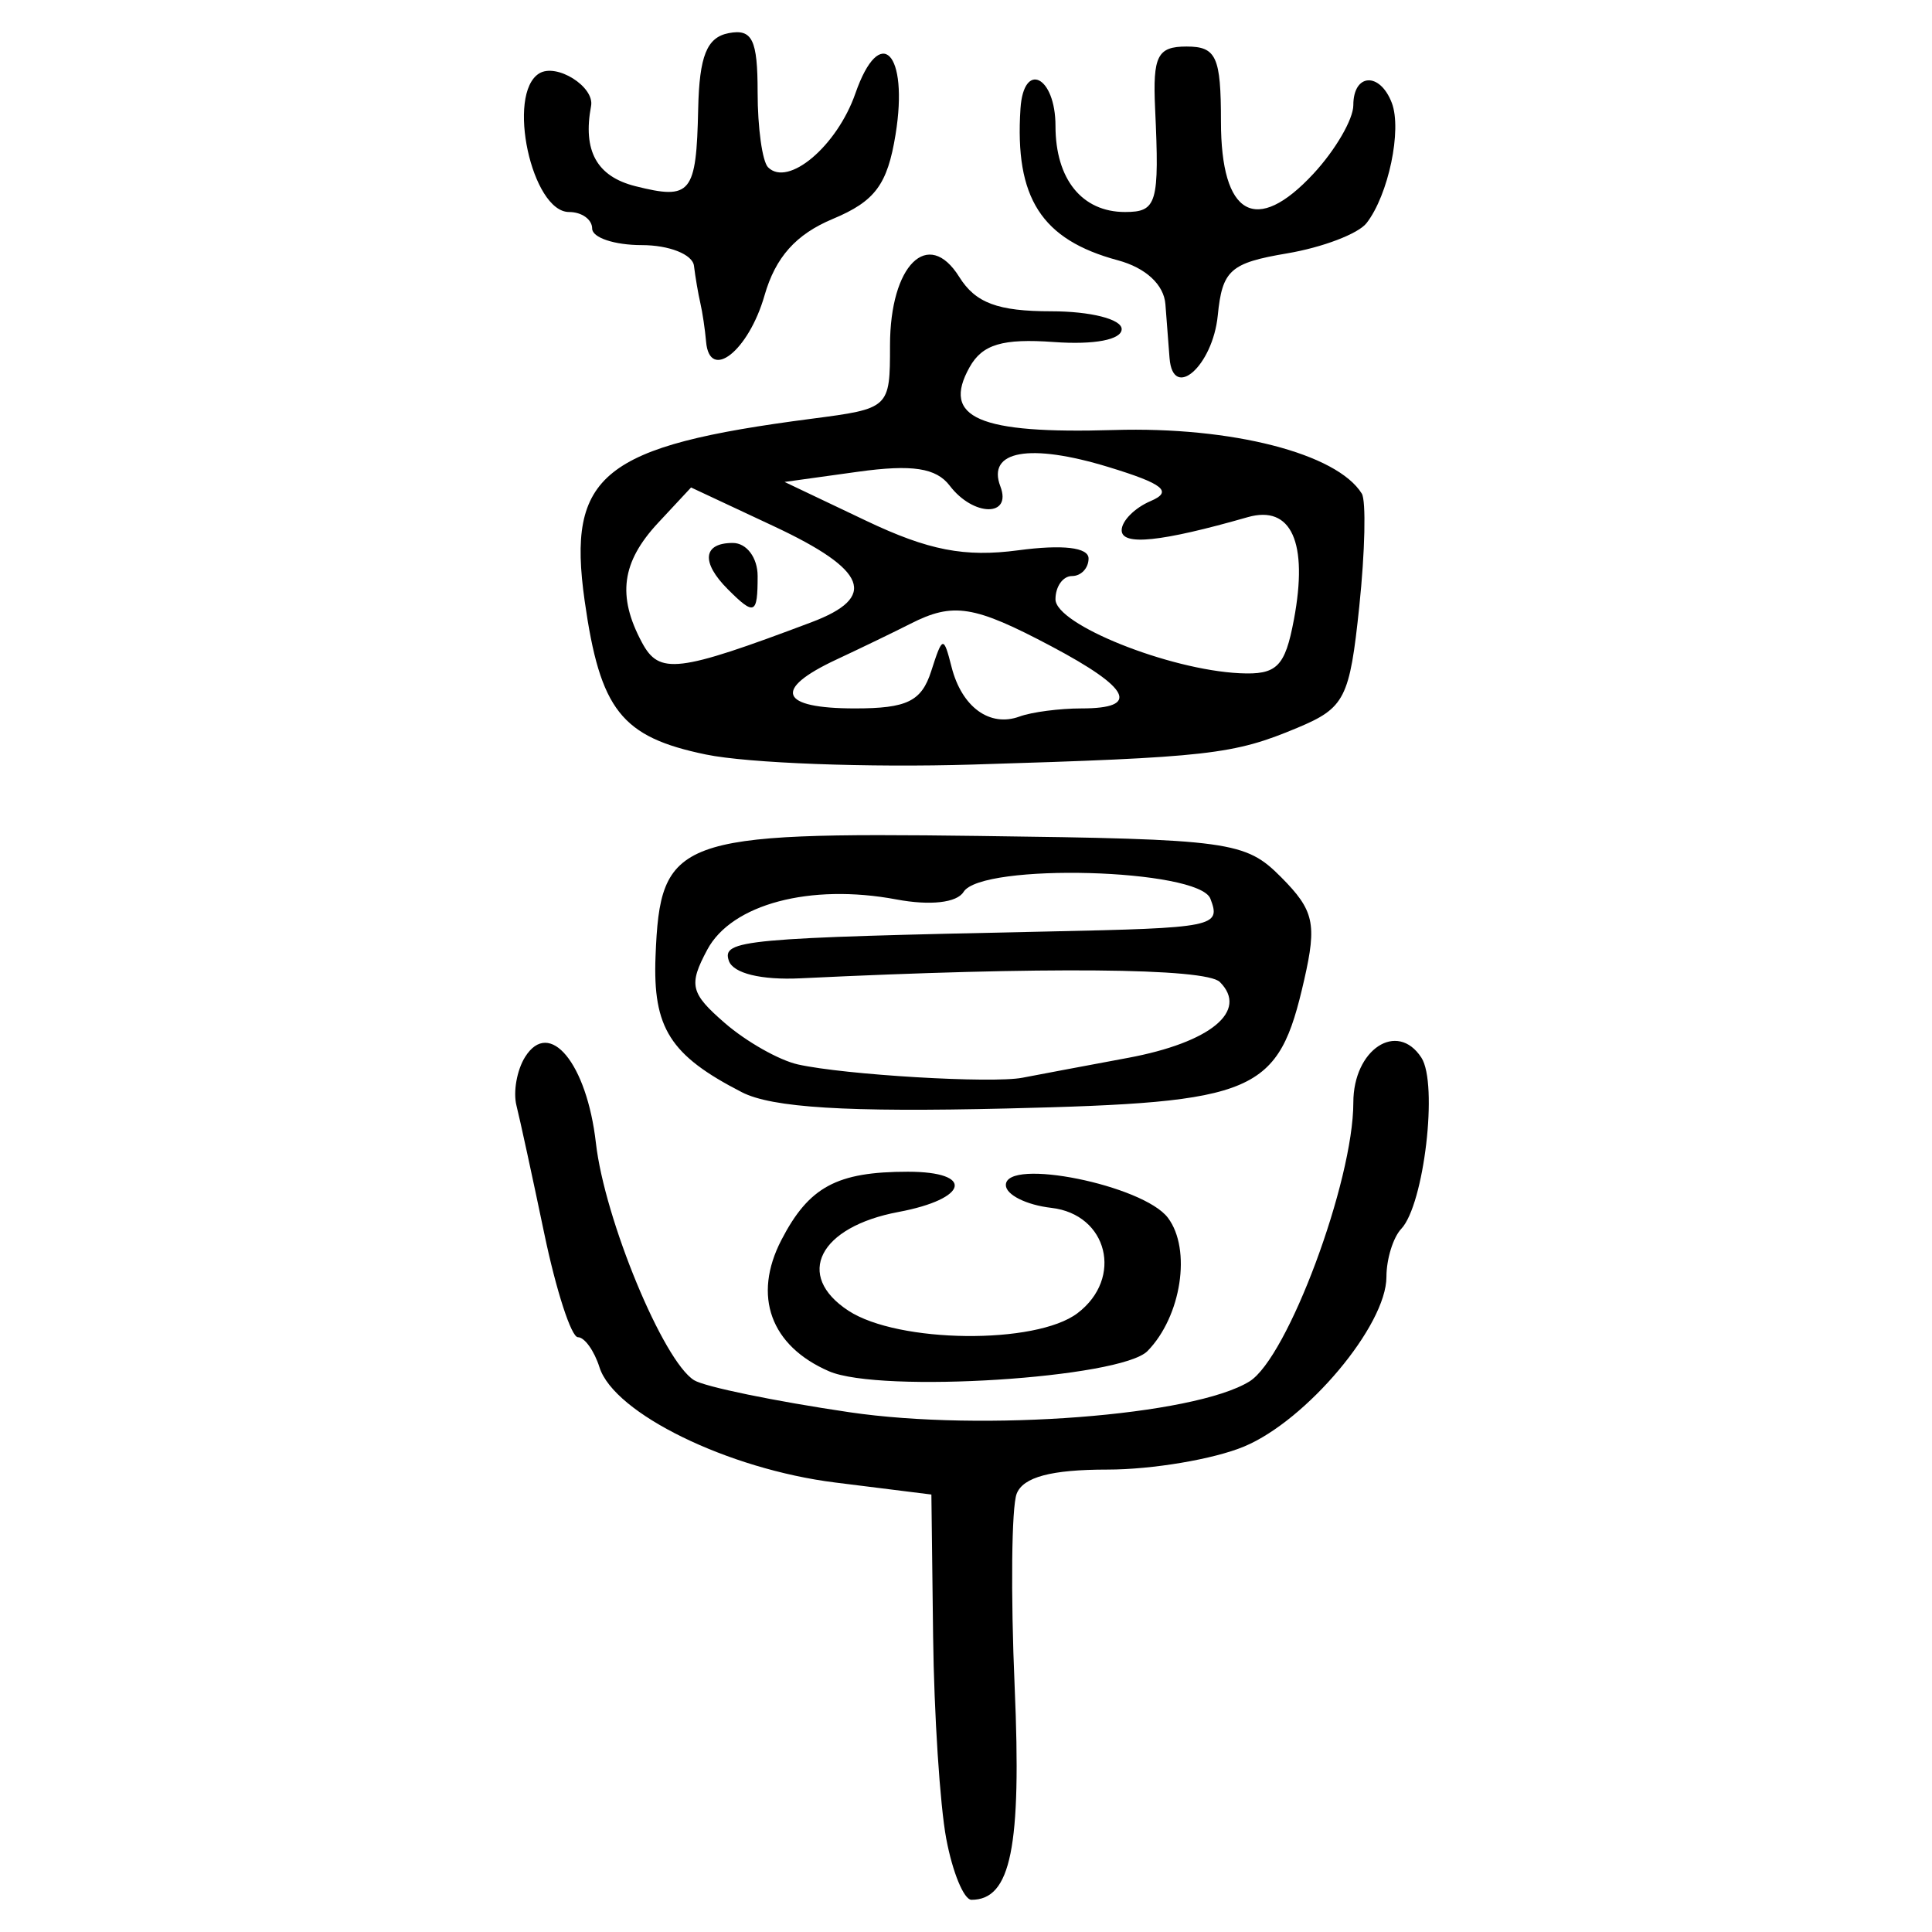 <?xml version="1.0" encoding="UTF-8" standalone="no"?>
<!-- Created with Inkscape (http://www.inkscape.org/) -->

<svg
   xmlns:dc="http://purl.org/dc/elements/1.1/"
   xmlns:cc="http://creativecommons.org/ns#"
   xmlns:rdf="http://www.w3.org/1999/02/22-rdf-syntax-ns#"
   xmlns:svg="http://www.w3.org/2000/svg"
   xmlns="http://www.w3.org/2000/svg"
   xmlns:sodipodi="http://sodipodi.sourceforge.net/DTD/sodipodi-0.dtd"
   xmlns:inkscape="http://www.inkscape.org/namespaces/inkscape"
   width="300"
   height="300"
   id="svg2"
   version="1.1"
   inkscape:version="0.48.4 r9939"
   sodipodi:docname="image-seal.svg">
  <defs
     id="defs4" />
  <sodipodi:namedview
     id="base"
     pagecolor="#ffffff"
     bordercolor="#666666"
     borderopacity="1.0"
     inkscape:pageopacity="0.0"
     inkscape:pageshadow="2"
     inkscape:zoom="2.0018437"
     inkscape:cx="145.03351"
     inkscape:cy="130.6666"
     inkscape:document-units="px"
     inkscape:current-layer="layer1"
     showgrid="false"
     inkscape:window-width="1215"
     inkscape:window-height="1000"
     inkscape:window-x="65"
     inkscape:window-y="24"
     inkscape:window-maximized="1"
     fit-margin-top="10"
     fit-margin-left="10"
     fit-margin-right="10"
     fit-margin-bottom="10" />
  <g
     inkscape:label="Calque 1"
     inkscape:groupmode="layer"
     id="layer1"
     transform="translate(0,-752.362)">
    <path
       style="fill:#000000"
       d="m 146.935,1037.893 c -0.977,-5.208 -1.897,-19.367 -2.043,-31.465 l -0.267,-21.996 -14.939,-1.866 c -16.631,-2.077 -34.322,-10.722 -36.595,-17.883 -0.817,-2.575 -2.326,-4.681 -3.352,-4.681 -1.026,0 -3.374,-7.226 -5.218,-16.059 -1.843,-8.832 -3.79,-17.793 -4.325,-19.913 -0.536,-2.12 0.068,-5.514 1.341,-7.543 3.794,-6.046 9.585,0.993 10.996,13.365 1.353,11.866 10.465,33.872 15.249,36.829 1.648,1.019 12.492,3.254 24.097,4.968 20.759,3.066 53.541,0.544 62.139,-4.781 5.925,-3.669 16.128,-31.064 16.128,-43.303 0,-8.249 6.806,-12.743 10.564,-6.976 2.628,4.032 0.421,22.832 -3.12,26.582 -1.268,1.343 -2.305,4.702 -2.305,7.466 0,7.528 -12.372,22.275 -22.096,26.338 -4.714,1.97 -14.266,3.582 -21.226,3.582 -8.738,0 -13.101,1.164 -14.098,3.761 -0.794,2.068 -0.933,15.554 -0.309,29.968 1.079,24.923 -0.574,33.076 -6.704,33.076 -1.176,0 -2.938,-4.261 -3.915,-9.469 z m -18.201,-72.599 c -9.08,-3.935 -11.898,-11.688 -7.407,-20.374 4.279,-8.274 8.609,-10.612 19.654,-10.612 10.396,0 9.411,4.208 -1.464,6.248 -12.338,2.315 -16.158,9.84 -7.78,15.329 7.725,5.062 29.102,5.296 35.576,0.389 7.162,-5.428 4.699,-15.348 -4.06,-16.356 -3.886,-0.447 -7.066,-2.04 -7.066,-3.54 0,-4.3 21.341,0.008 25.166,5.081 3.688,4.891 2.094,15.309 -3.165,20.69 -4.124,4.22 -41.492,6.596 -49.455,3.145 z m -13.546,-43.337 c -11.14,-5.724 -13.833,-9.965 -13.397,-21.099 0.72,-18.375 3.201,-19.299 50.192,-18.692 39.105,0.505 41.407,0.82 46.969,6.424 5.09,5.129 5.553,7.192 3.565,15.916 -4.028,17.68 -7.188,19.046 -46.219,19.981 -24.832,0.595 -36.417,-0.118 -41.111,-2.53 z m 59.95,-5.327 c 12.85,-2.395 18.778,-7.287 14.28,-11.785 -2.182,-2.182 -27.302,-2.403 -65.111,-0.572 -6.114,0.296 -10.468,-0.77 -11.134,-2.726 -1.105,-3.244 2.211,-3.549 49.437,-4.541 26.072,-0.548 27.011,-0.737 25.339,-5.095 -1.79,-4.665 -35.524,-5.592 -38.328,-1.054 -1.043,1.687 -5.189,2.151 -10.429,1.168 -13.382,-2.51 -25.58,0.729 -29.363,7.797 -2.937,5.488 -2.635,6.751 2.731,11.405 3.319,2.878 8.422,5.767 11.341,6.419 7.277,1.626 30.14,2.98 34.856,2.065 2.12,-0.411 9.492,-1.799 16.382,-3.083 z m -65.527,-47.109 c -13.13,-2.715 -16.42,-6.884 -18.825,-23.858 -2.781,-19.625 2.727,-24.047 35.21,-28.275 12.15,-1.581 12.205,-1.632 12.205,-11.394 0,-12.484 5.932,-18.349 10.752,-10.63 2.525,4.043 5.98,5.334 14.276,5.334 6.102,0 10.944,1.224 10.944,2.766 0,1.648 -4.247,2.459 -10.503,2.008 -7.996,-0.577 -11.126,0.355 -13.113,3.905 -4.405,7.87 1.391,10.389 22.446,9.756 18.277,-0.55 34.604,3.643 38.457,9.877 0.677,1.096 0.502,8.974 -0.39,17.506 -1.495,14.308 -2.243,15.774 -9.624,18.863 -9.932,4.157 -13.719,4.586 -50.397,5.701 -16.252,0.494 -34.898,-0.207 -41.437,-1.559 z m 58.348,-7.157 c 9.135,0 7.612,-3.122 -4.707,-9.647 -12.009,-6.361 -15.237,-6.877 -21.875,-3.5 -2.454,1.248 -7.641,3.756 -11.528,5.573 -9.918,4.637 -8.789,7.574 2.912,7.574 8.084,0 10.33,-1.097 11.835,-5.781 1.768,-5.504 1.919,-5.535 3.166,-0.642 1.586,6.222 5.931,9.383 10.561,7.681 1.882,-0.692 6.218,-1.258 9.635,-1.258 z m -41.963,-13.379 c 10.341,-3.894 8.7,-8.102 -5.811,-14.898 l -12.876,-6.031 -5.109,5.484 c -5.679,6.096 -6.393,11.348 -2.524,18.576 2.7,5.045 5.486,4.714 26.321,-3.131 z m -12.976,-5.12 c -4.196,-4.196 -3.875,-7.194 0.771,-7.194 2.141,0 3.854,2.284 3.854,5.139 0,5.989 -0.478,6.202 -4.625,2.056 z m 87.897,4.713 c 2.251,-11.998 -0.393,-17.851 -7.186,-15.907 -13.444,3.849 -19.559,4.482 -19.559,2.026 0,-1.439 2.023,-3.476 4.496,-4.528 3.484,-1.482 2.01,-2.672 -6.546,-5.286 -12.245,-3.741 -18.915,-2.546 -16.784,3.007 1.836,4.785 -4.203,4.702 -7.862,-0.108 -2.106,-2.768 -5.837,-3.335 -14.251,-2.167 l -11.399,1.583 12.683,6.034 c 9.653,4.592 15.293,5.687 23.603,4.579 6.902,-0.92 10.92,-0.452 10.92,1.271 0,1.5 -1.156,2.727 -2.569,2.727 -1.413,0 -2.569,1.625 -2.569,3.61 0,3.897 17.593,10.955 28.62,11.482 5.756,0.275 7.025,-0.982 8.402,-8.324 z m -19.31,-40.599 c -0.15,-1.884 -0.439,-5.65 -0.642,-8.369 -0.228,-3.048 -3.057,-5.666 -7.382,-6.83 -11.869,-3.193 -16.036,-9.684 -15.123,-23.557 0.492,-7.485 5.435,-5.032 5.435,2.698 0,8.263 4.118,13.361 10.792,13.361 4.976,0 5.359,-1.315 4.677,-16.059 -0.378,-8.184 0.358,-9.635 4.89,-9.635 4.616,0 5.335,1.57 5.335,11.643 0,14.649 5.447,17.722 14.365,8.104 3.405,-3.672 6.19,-8.461 6.19,-10.642 0,-4.955 4.114,-5.203 5.973,-0.36 1.605,4.184 -0.522,14.311 -3.922,18.675 -1.29,1.656 -6.838,3.77 -12.328,4.697 -8.837,1.493 -10.073,2.598 -10.772,9.638 -0.778,7.833 -6.955,13.307 -7.487,6.635 z m -71.967,-2.569 c -0.163,-1.884 -0.565,-4.582 -0.893,-5.995 -0.328,-1.413 -0.773,-4.015 -0.988,-5.781 -0.216,-1.769 -3.855,-3.212 -8.1,-3.212 -4.24,0 -7.708,-1.156 -7.708,-2.569 0,-1.413 -1.611,-2.569 -3.579,-2.569 -5.814,0 -9.778,-18.349 -4.649,-21.519 2.688,-1.661 8.623,2.06 8.059,5.053 -1.314,6.974 0.886,10.95 6.895,12.458 8.632,2.167 9.451,1.158 9.737,-11.994 0.179,-8.23 1.342,-11.121 4.734,-11.774 3.663,-0.705 4.496,0.996 4.496,9.173 0,5.521 0.73,10.768 1.623,11.66 3.121,3.121 10.709,-3.298 13.557,-11.47 3.826,-10.975 8.31,-6.387 6.238,6.382 -1.263,7.78 -3.181,10.36 -9.745,13.103 -5.732,2.395 -8.899,5.946 -10.604,11.89 -2.471,8.617 -8.534,13.404 -9.074,7.164 z"
       id="path3171"
       inkscape:connector-curvature="0" />
  </g>
</svg>
